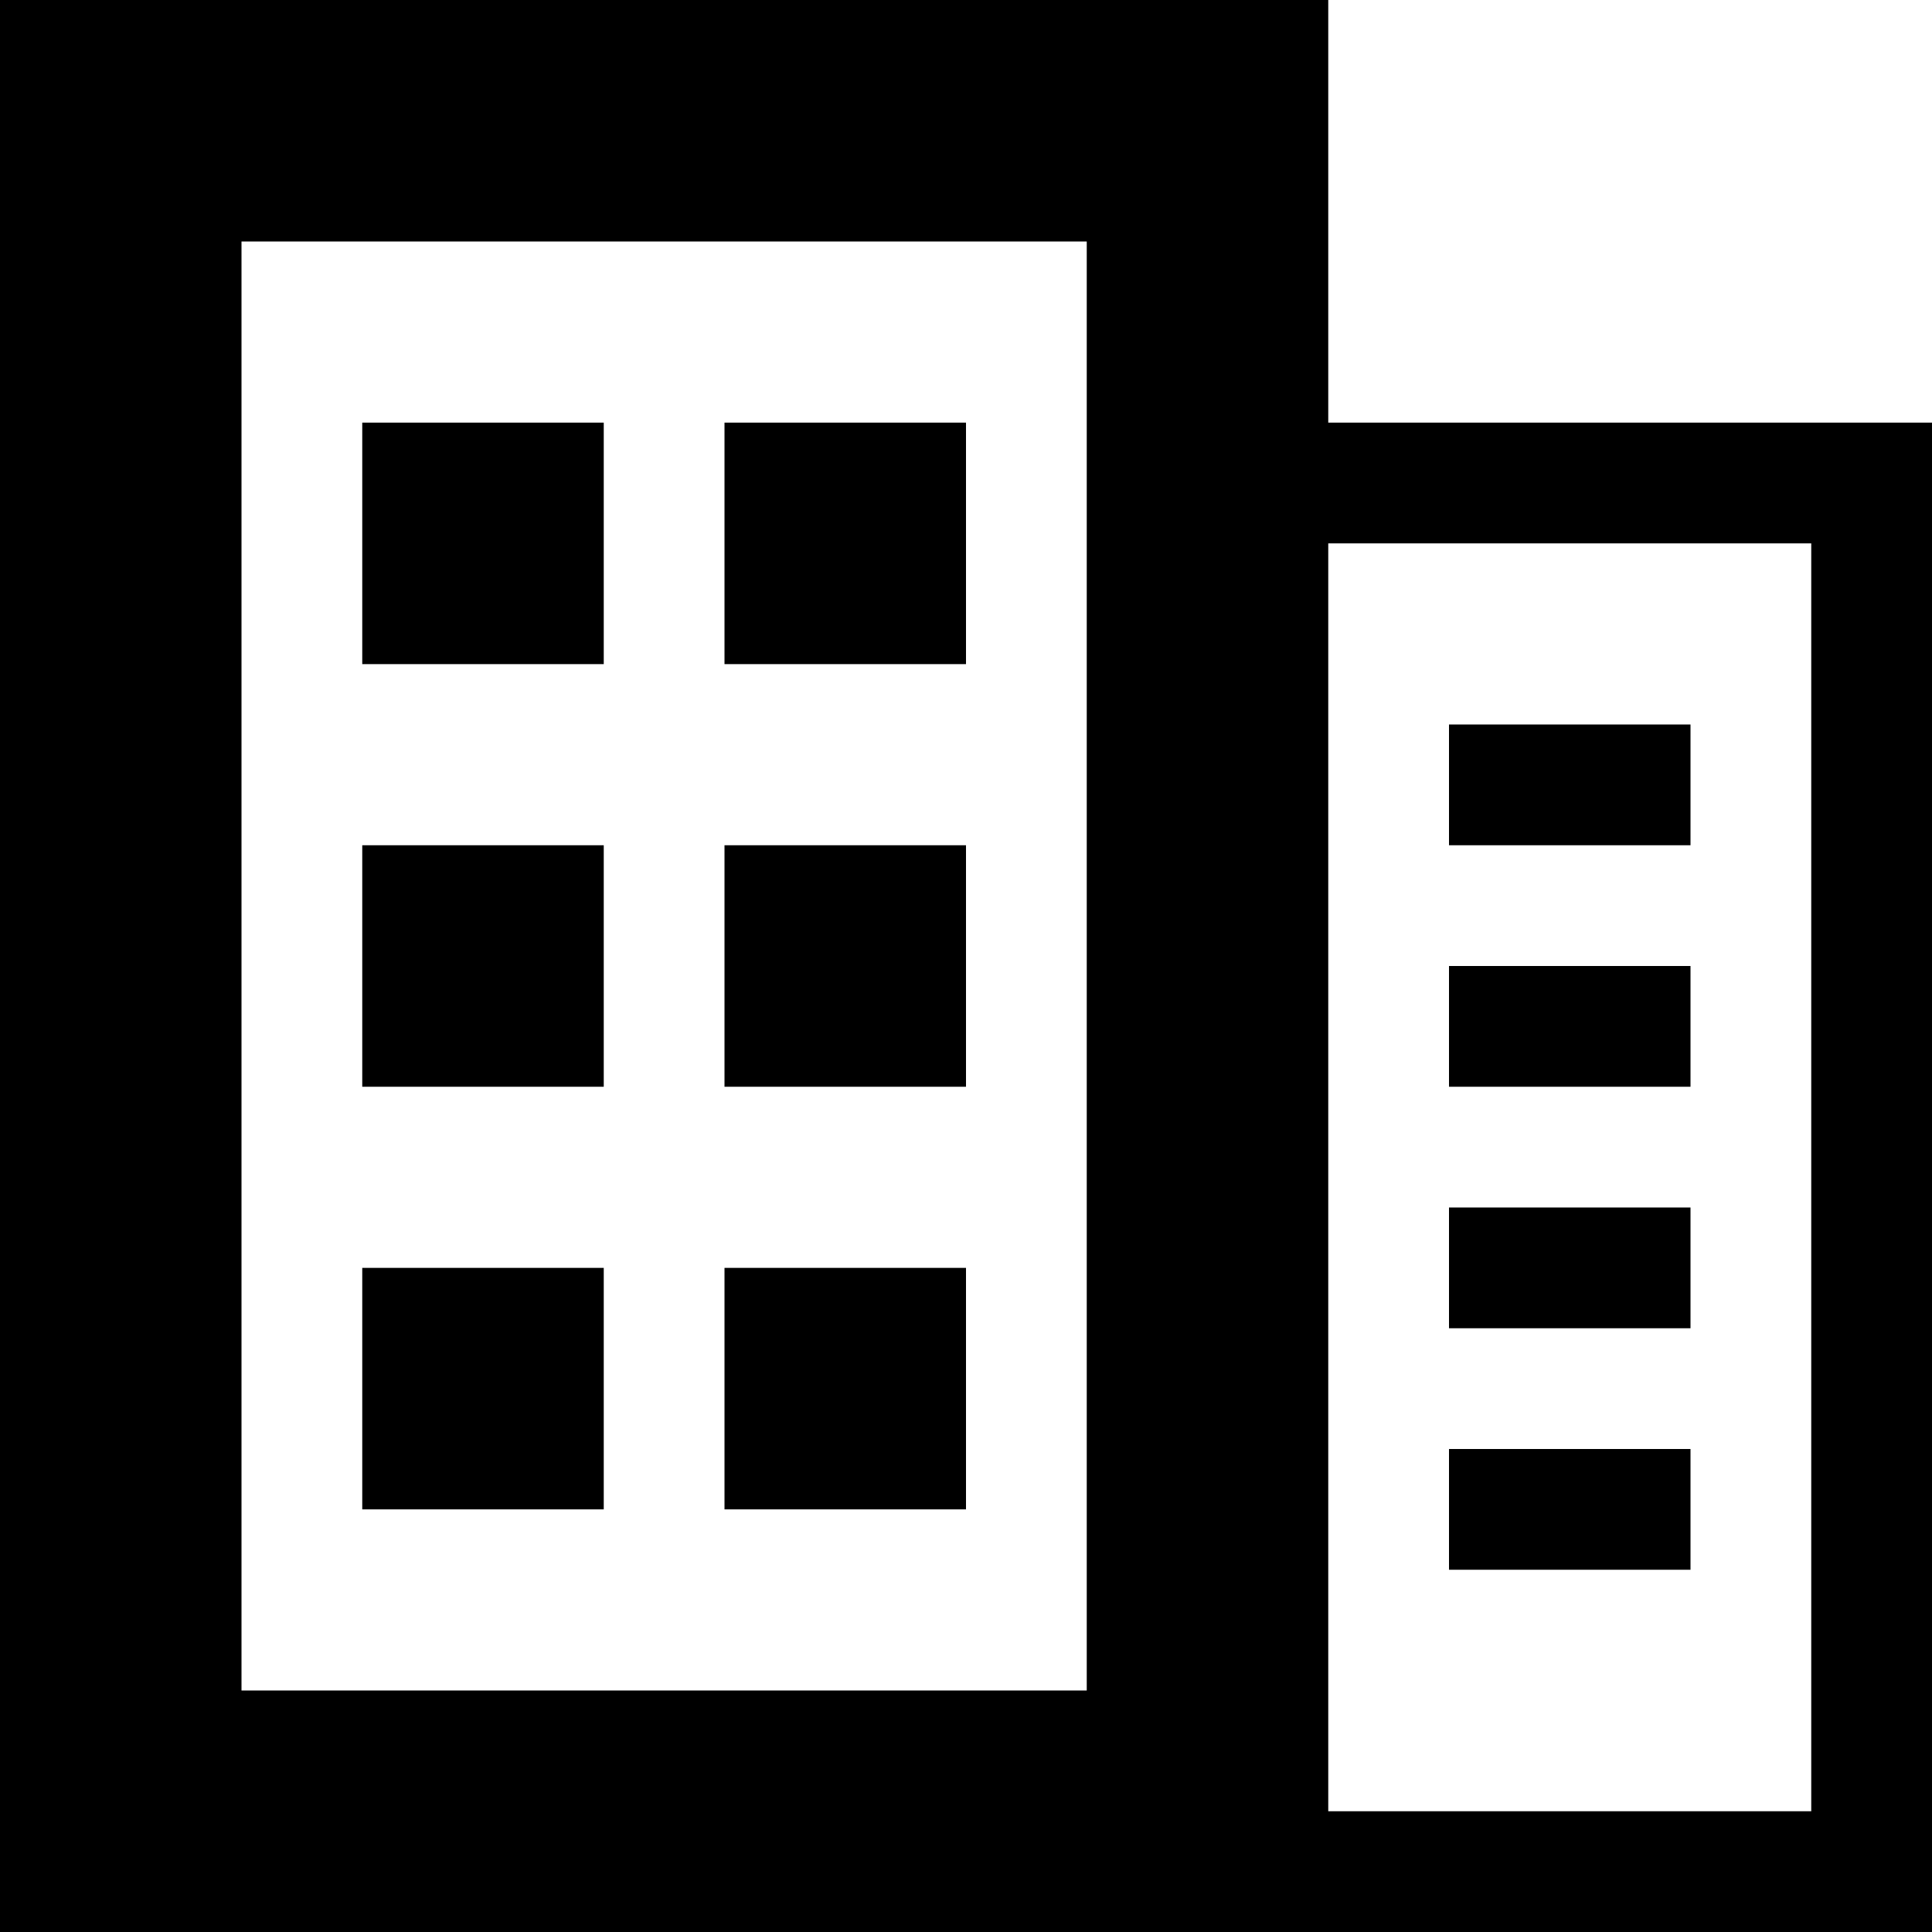 <?xml version="1.0" encoding="UTF-8"?>
<svg width="32px" height="32px" viewBox="0 0 32 32" version="1.1" xmlns="http://www.w3.org/2000/svg" xmlns:xlink="http://www.w3.org/1999/xlink" aria-label="Bedrijfsgebouw icoon">
    <path d="M22,7 L22,0 L0,0 L0,32 L32,32 L32,7 L22,7 Z M4,28 L4,4 L18,4 L18,28 L4,28 Z M30,30 L22,30 L22,9 L30,9 L30,30 Z M6,7 L10,7 L10,11 L6,11 L6,7 Z M6,14 L10,14 L10,18 L6,18 L6,14 Z M16,11 L12,11 L12,7 L16,7 L16,11 Z M16,18 L12,18 L12,14 L16,14 L16,18 Z M26,18 L24,18 L24,16 L28,16 L28,18 L26,18 Z M26,22 L24,22 L24,20 L28,20 L28,22 L26,22 Z M26,26 L24,26 L24,24 L28,24 L28,26 L26,26 Z M26,14 L24,14 L24,12 L28,12 L28,14 L26,14 Z M6,21 L10,21 L10,25 L6,25 L6,21 Z M16,25 L12,25 L12,21 L16,21 L16,25 Z"></path>
</svg>
